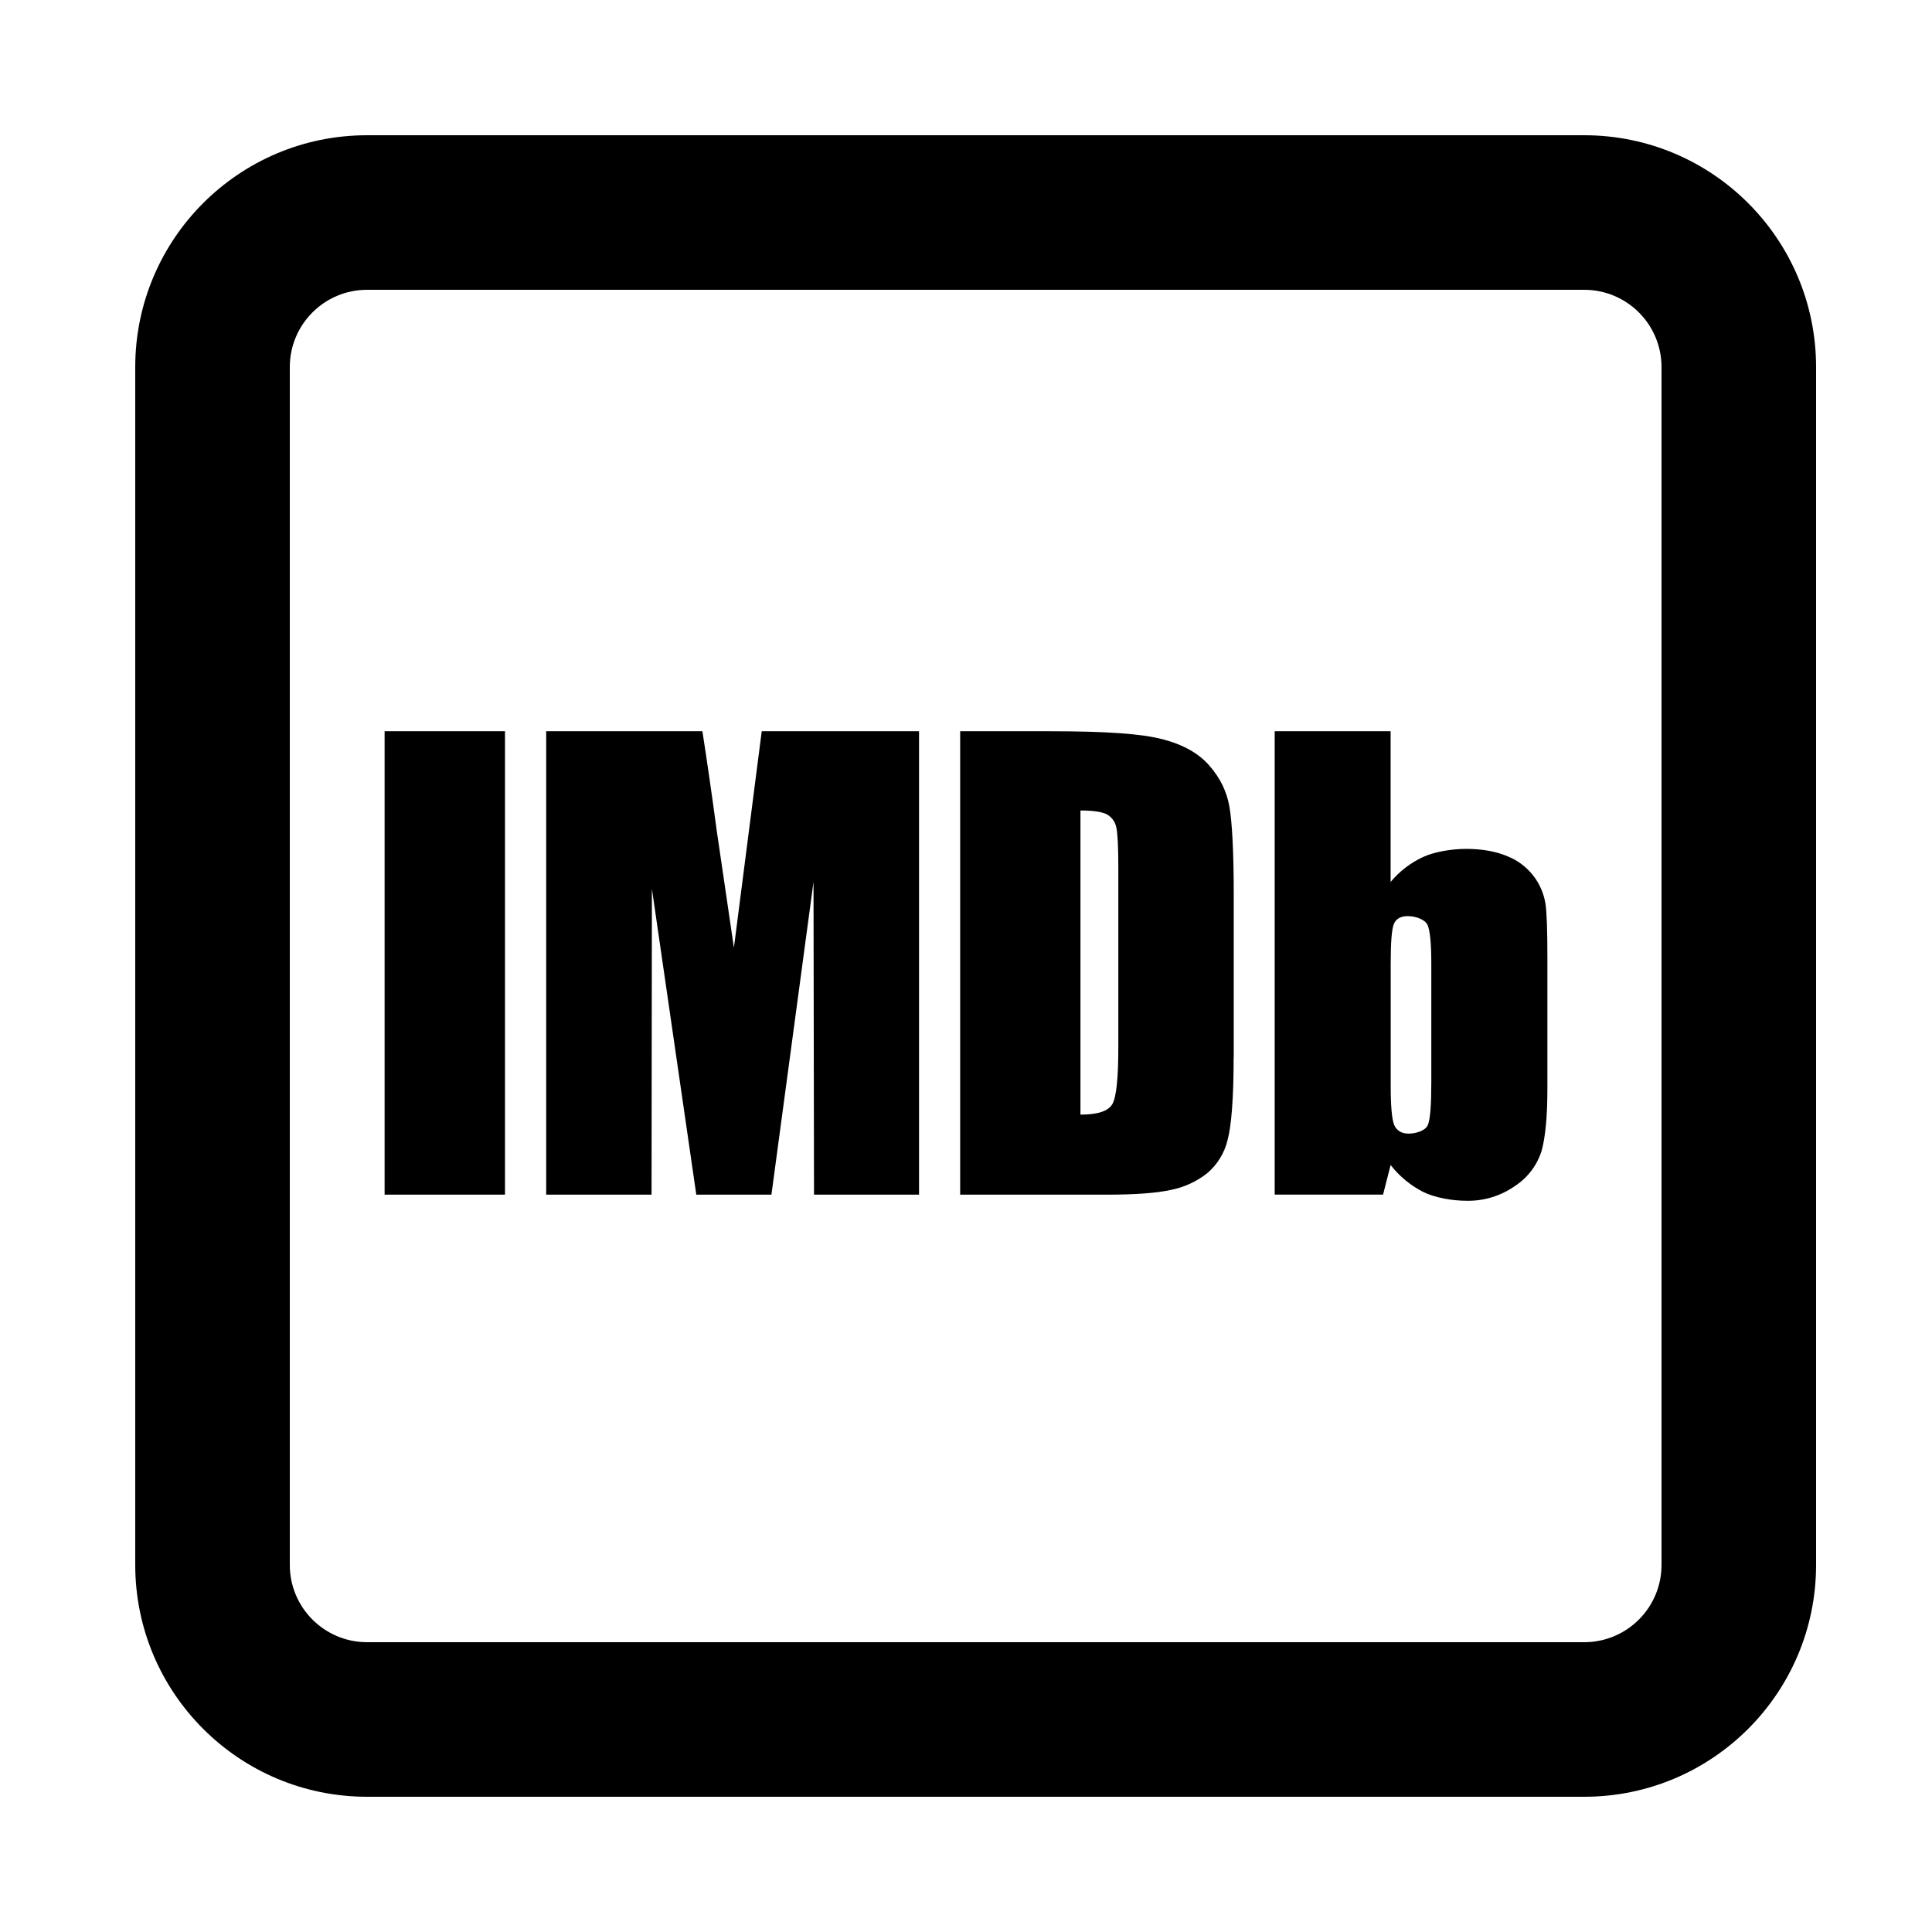 <svg width="100" height="100" viewBox="0 0 100 100" fill="none" xmlns="http://www.w3.org/2000/svg">
    <path fill-rule="evenodd" clip-rule="evenodd"
        d="M19 7C12.373 7 7 12.373 7 19V81C7 87.627 12.373 93 19 93H82C88.627 93 94 87.627 94 81V19C94 12.373 88.627 7 82 7H19ZM15 19C15 16.791 16.791 15 19 15H82C84.209 15 86 16.791 86 19V81C86 83.209 84.209 85 82 85H19C16.791 85 15 83.209 15 81V19ZM26.138 61.836H19.907V37.849H26.138V61.836ZM47.569 61.836H42.133L42.107 45.644L39.929 61.836H36.04L33.742 46L33.724 61.836H28.271V37.849H36.356C36.582 39.302 36.831 41.004 37.093 42.96L37.987 49.053L39.427 37.849H47.569V61.836ZM63.853 54.72C63.853 56.871 63.733 58.311 63.533 59.031C63.37 59.696 62.999 60.292 62.476 60.733C61.927 61.163 61.284 61.457 60.6 61.591C59.862 61.755 58.742 61.836 57.249 61.836H49.698V37.849H54.351C57.364 37.849 59.107 37.987 60.169 38.262C61.236 38.538 62.044 38.991 62.591 39.622C63.147 40.253 63.493 40.956 63.631 41.733C63.769 42.507 63.858 44.027 63.858 46.293V54.72H63.853ZM80.093 56.329C80.093 57.769 79.991 58.84 79.8 59.542C79.571 60.296 79.085 60.946 78.427 61.378C77.685 61.903 76.793 62.175 75.884 62.151C75.182 62.151 74.262 61.995 73.653 61.689C73.001 61.353 72.43 60.88 71.978 60.302L71.587 61.831H65.978V37.849H71.978V45.649C72.433 45.104 73.001 44.665 73.644 44.364C74.253 44.08 75.173 43.938 75.884 43.938C76.711 43.938 77.431 44.067 78.036 44.324C78.544 44.528 78.991 44.86 79.334 45.288C79.676 45.715 79.903 46.224 79.991 46.764C80.062 47.209 80.093 48.156 80.093 49.6V56.329ZM57.316 42.164C57.062 42.022 56.605 41.951 55.924 41.951V57.693C56.818 57.693 57.364 57.511 57.573 57.151C57.782 56.791 57.884 55.813 57.884 54.218V44.92C57.884 43.836 57.849 43.142 57.782 42.836C57.757 42.697 57.702 42.565 57.621 42.45C57.541 42.334 57.437 42.237 57.316 42.164ZM72.867 47.418C72.502 47.418 72.258 47.556 72.147 47.822C72.036 48.093 71.982 48.773 71.982 49.867V56.204C71.982 57.258 72.044 57.933 72.164 58.231C72.293 58.524 72.547 58.676 72.911 58.676C73.293 58.676 73.796 58.52 73.911 58.218C74.031 57.911 74.084 57.178 74.084 56.018V49.867C74.084 48.853 74.022 48.191 73.893 47.88C73.751 47.573 73.24 47.418 72.867 47.418Z"
        fill="currentcolor" />
</svg>